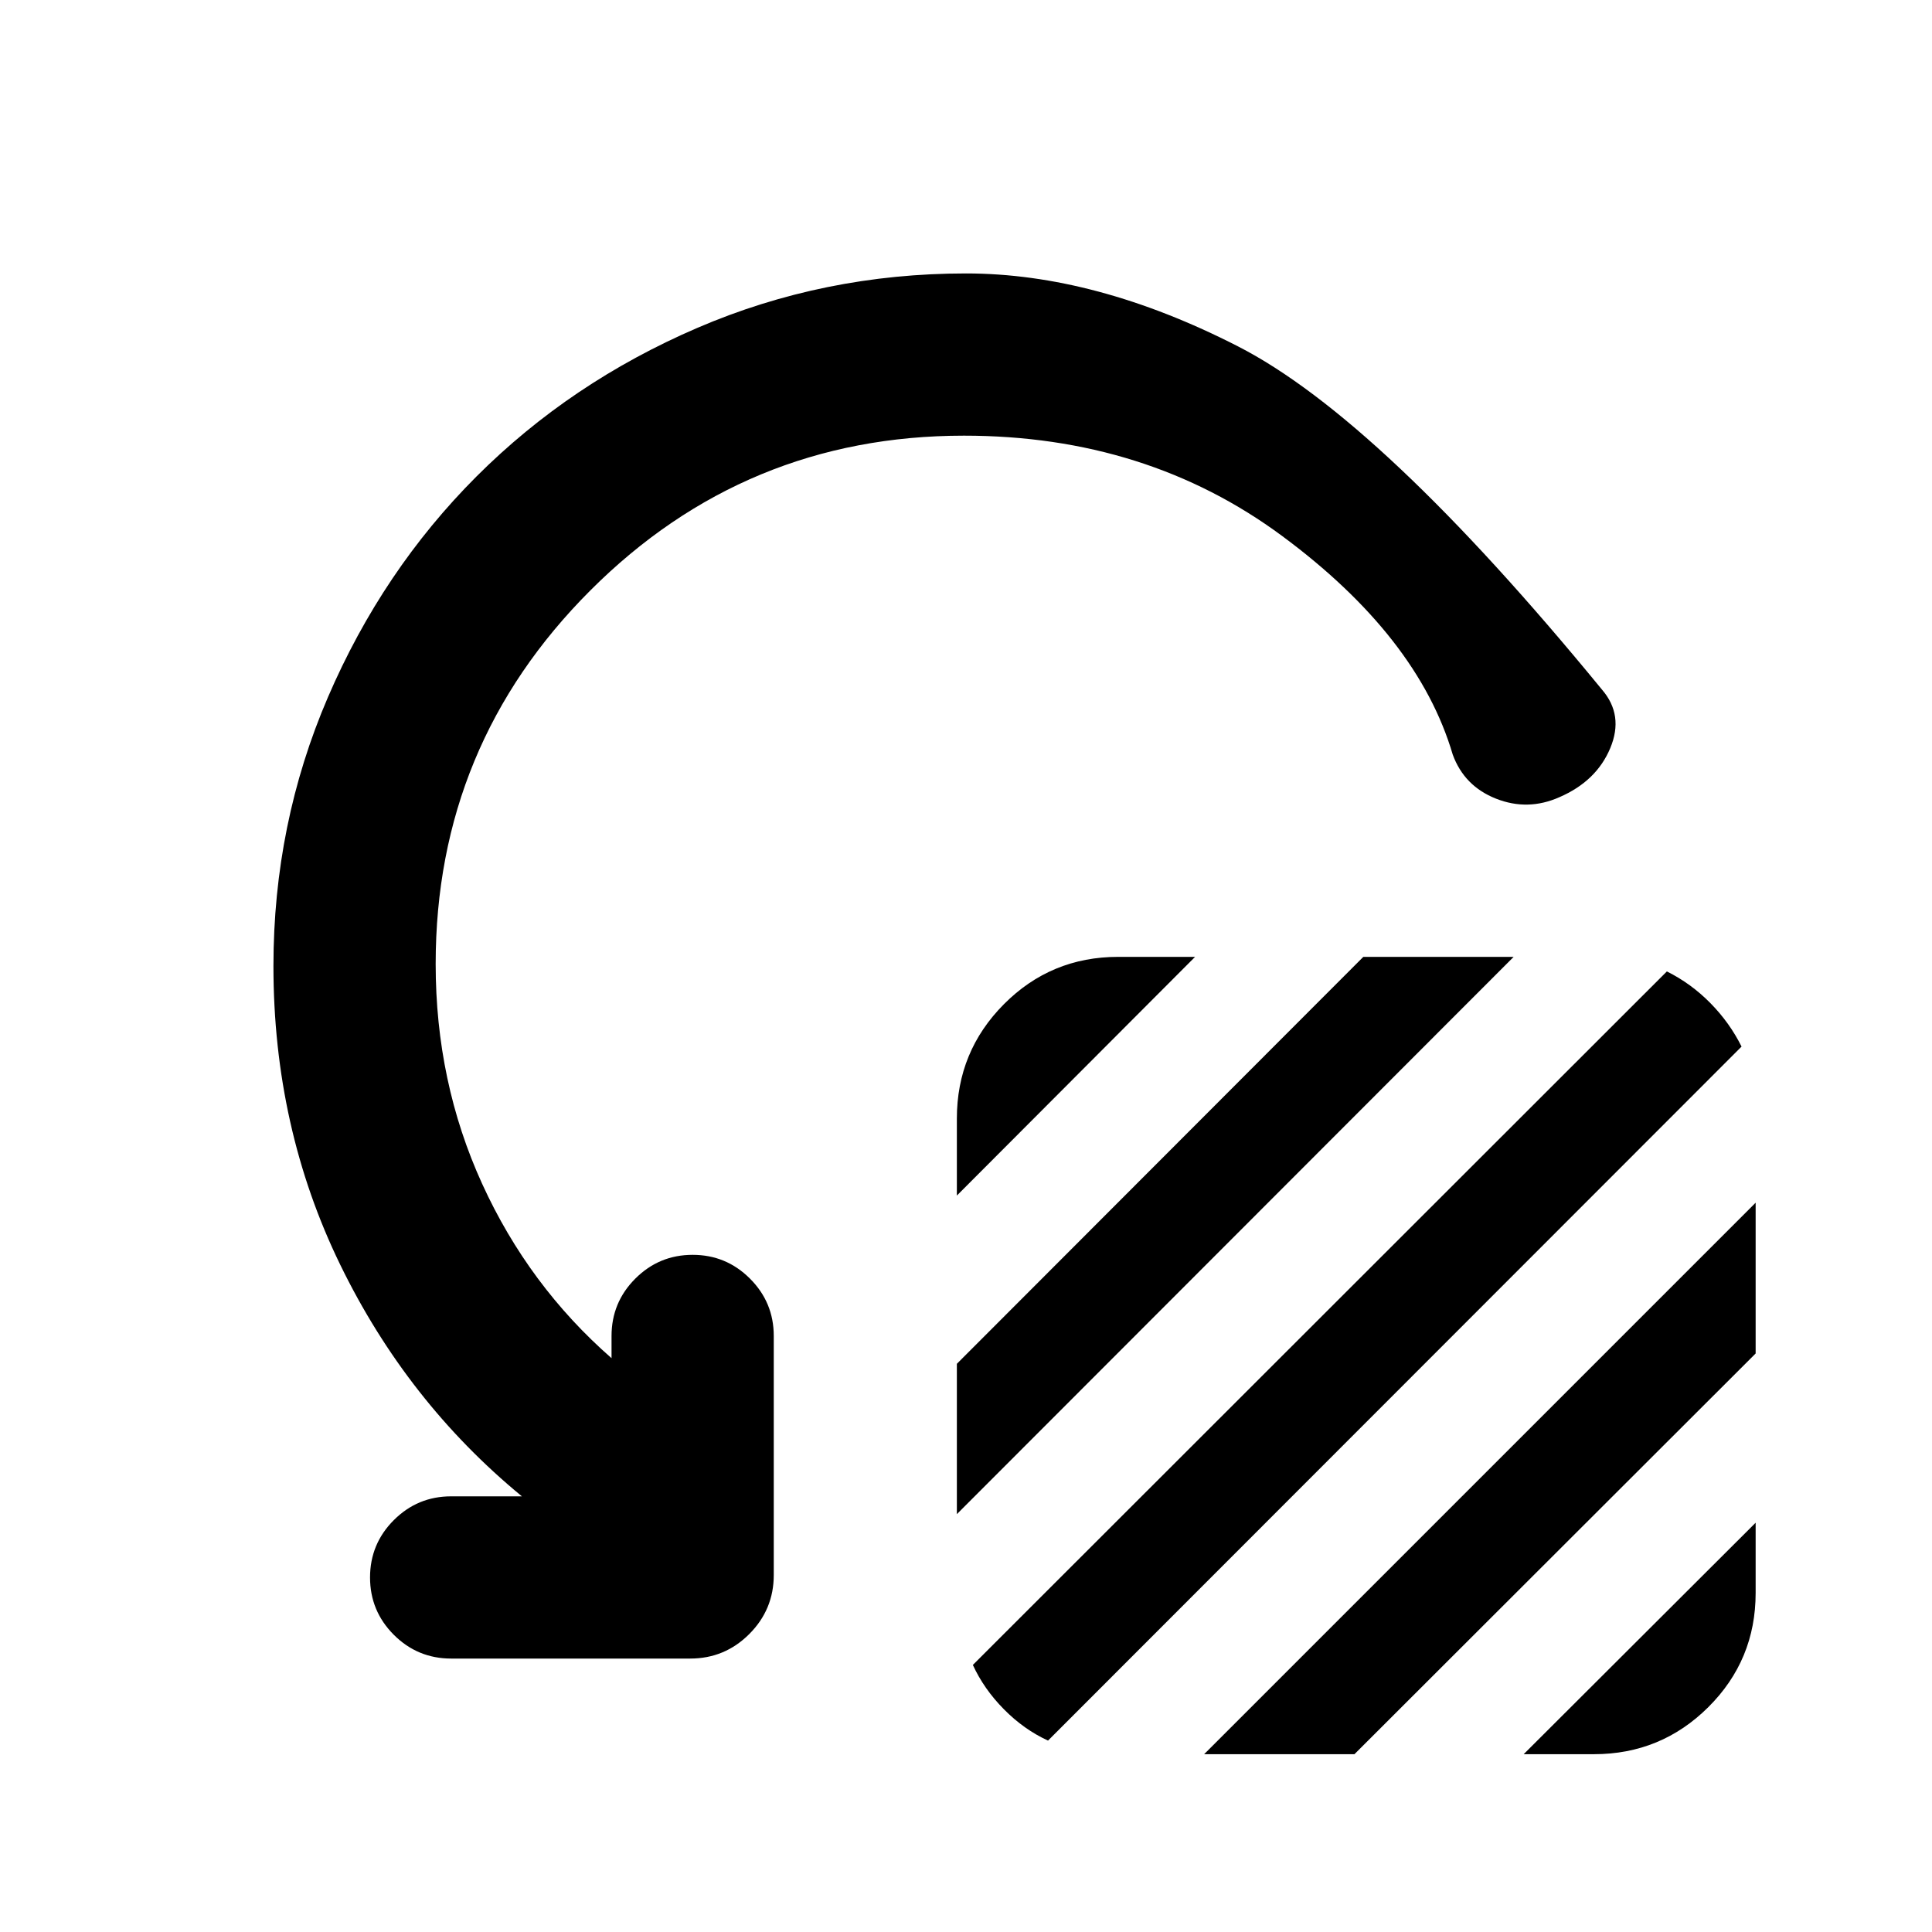 <svg xmlns="http://www.w3.org/2000/svg" height="20" viewBox="0 -960 960 960" width="20"><path d="M475.46-365.93v-38.24q0-33.35 23.39-56.86 23.39-23.51 56.74-23.51h38.24L475.46-365.93Zm0 158.3v-74.7l201.97-202.21h74.7L475.46-207.63Zm7.95 74.93 344.85-344.6q11.96 5.95 21.56 15.67 9.59 9.72 15.55 21.67L520.76-95.11q-11.96-5.48-21.91-15.55-9.96-10.08-15.44-22.04Zm114.92 44.35 274.04-274.04v74.93L673.02-88.35h-74.69Zm158.78 0 115.26-115.02v34.89q0 33.35-23.51 56.74T792-88.35h-34.89ZM479-743.52q-108.76 0-185.64 76.88-76.88 76.88-76.88 185.64 0 58.65 23.11 109.26 23.11 50.61 64.28 86.61v-11.04q0-16.68 11.81-28.49 11.82-11.82 28.49-11.82 16.68 0 28.49 11.82 11.82 11.81 11.82 28.49v118.8q0 17.15-12.18 29.33-12.17 12.17-29.32 12.17H224.17q-16.67 0-28.49-11.81-11.81-11.82-11.81-28.49 0-16.68 11.81-28.49 11.82-11.82 28.49-11.82h35.16q-57.09-46.95-90.28-115.1-33.18-68.14-33.18-148.42 0-70.67 27.1-133.61 27.1-62.93 73.79-109.63 46.7-46.69 109.63-73.79 62.94-27.1 133.61-27.1 64.3 0 135.08 36.2 70.77 36.19 180.94 170.6 10.96 12.68 4.1 29.09-6.86 16.41-25.29 24.37-15.68 6.96-31.47.72t-21.51-21.92q-17.28-58.65-84.69-108.55-67.4-49.9-158.16-49.9Z"/></svg>